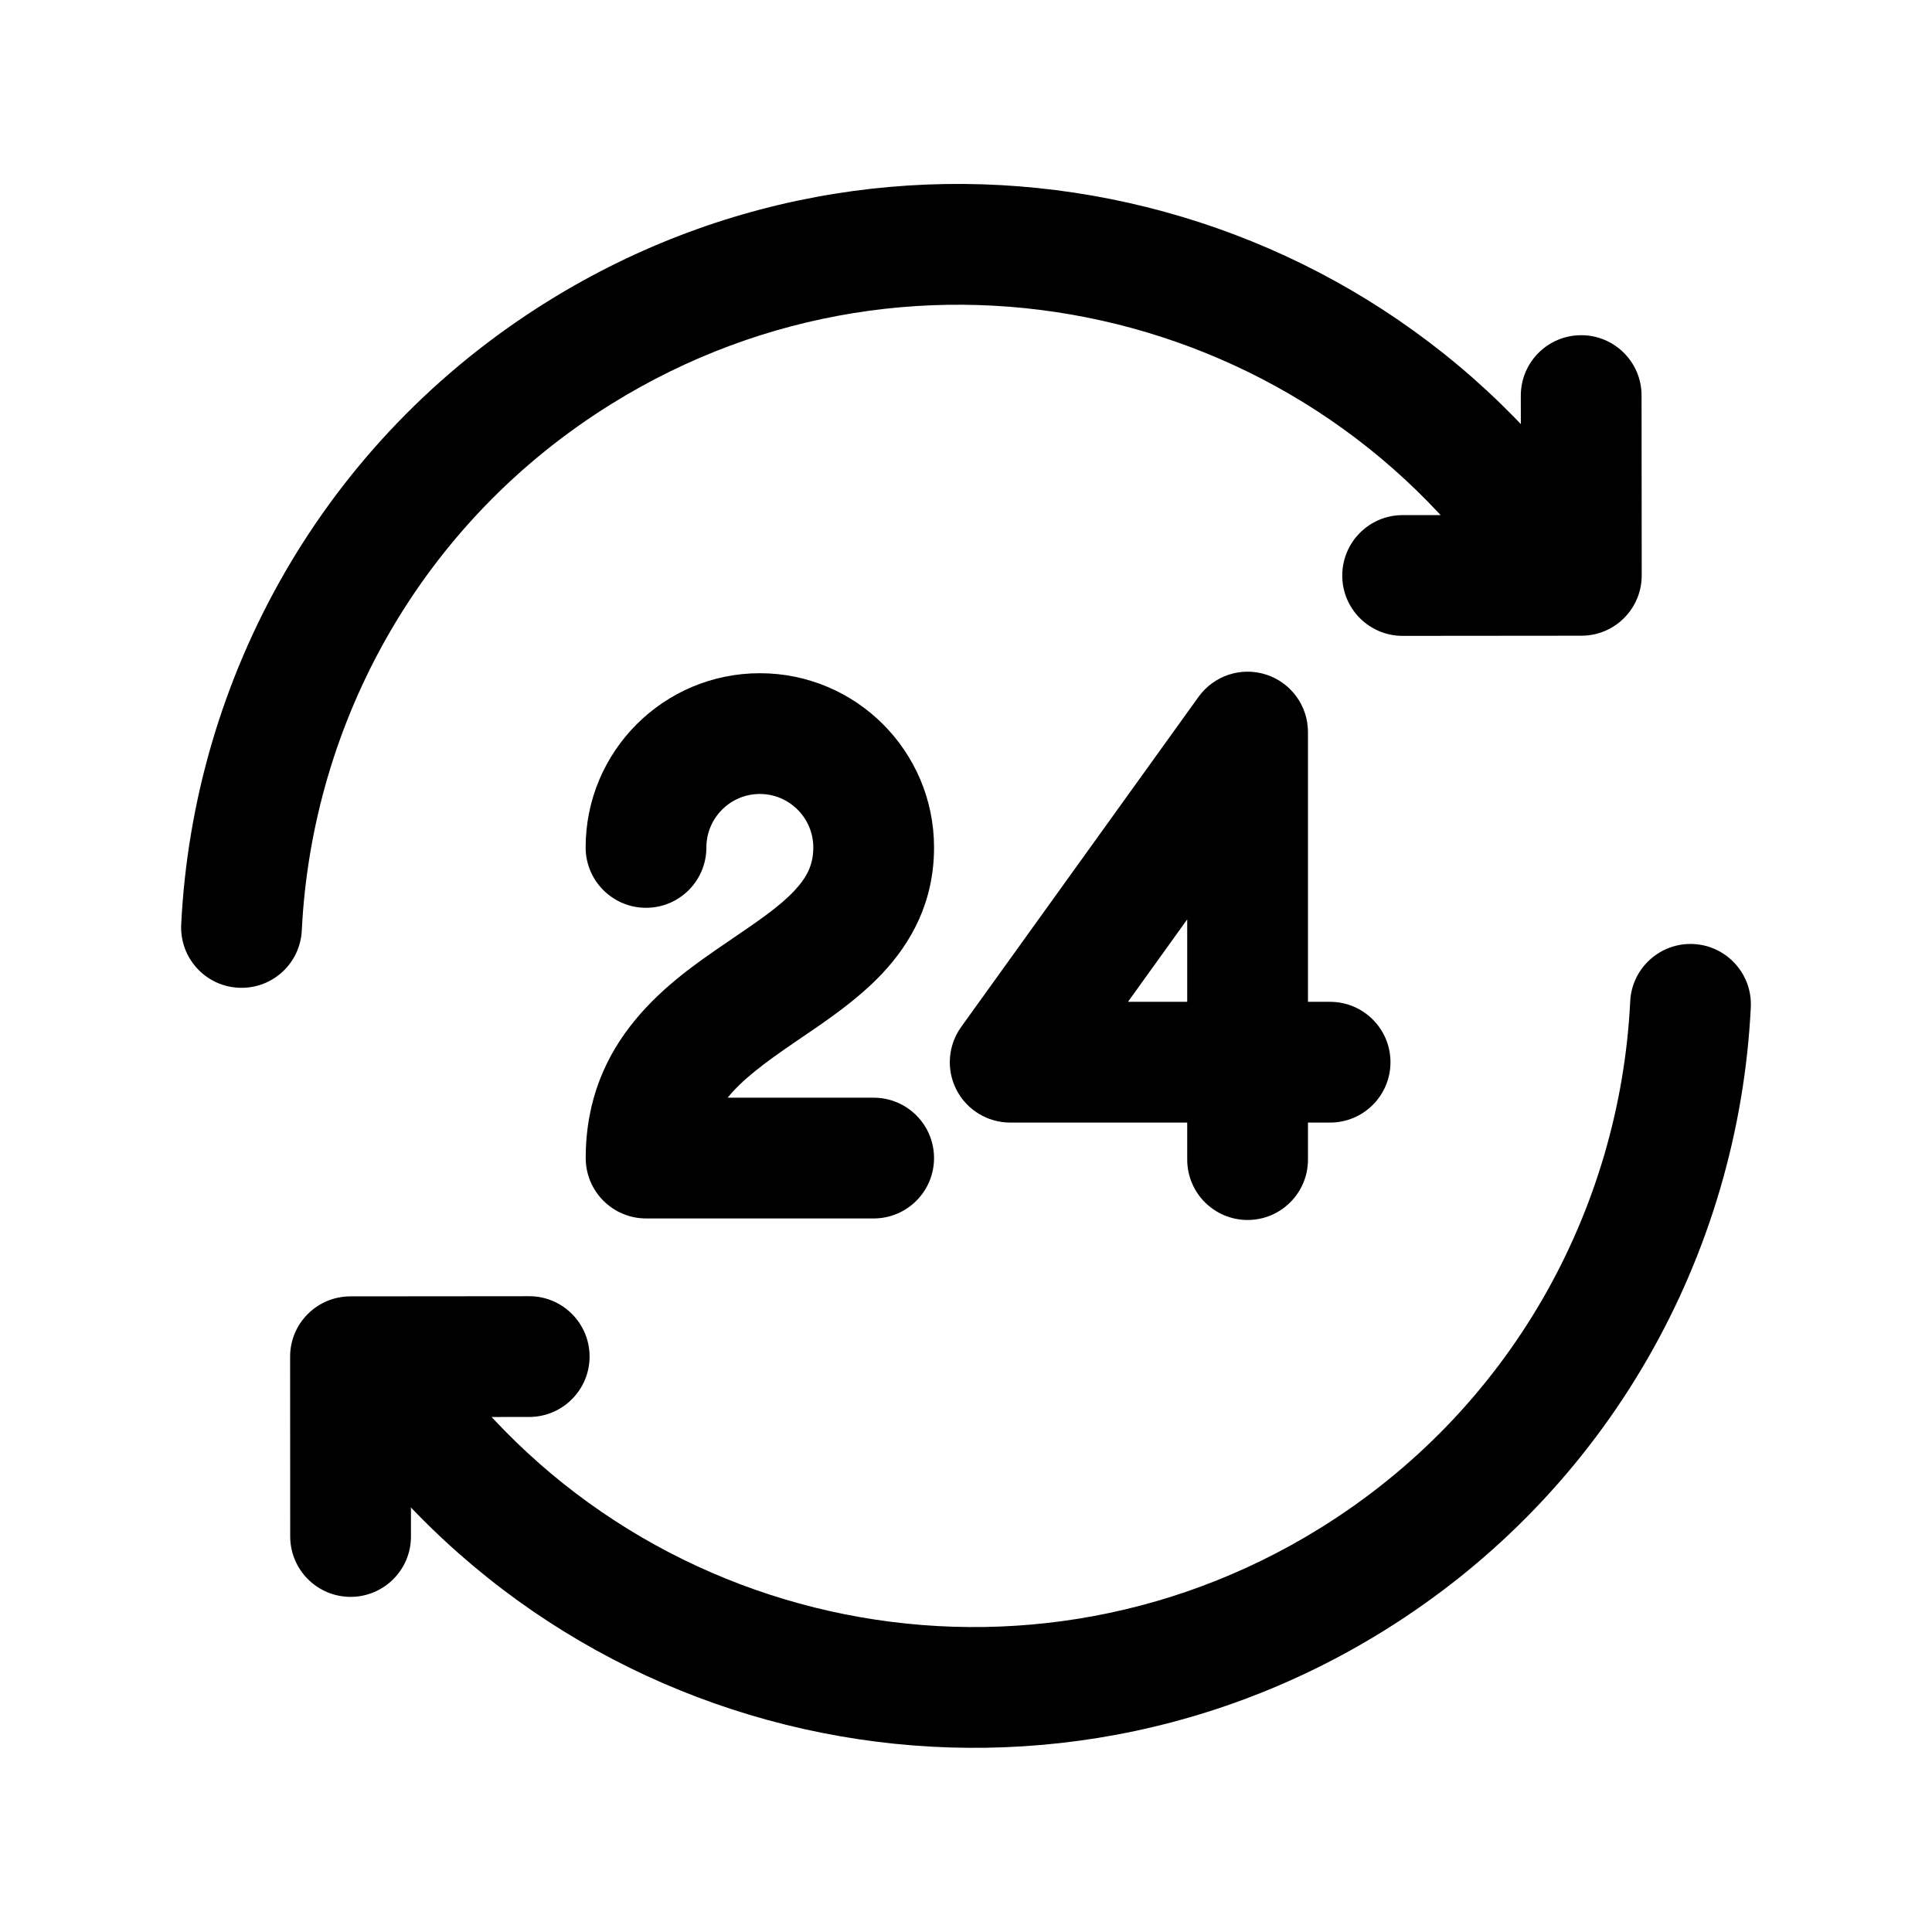 <svg width="24" height="24" viewBox="0 0 24 24" fill="none" xmlns="http://www.w3.org/2000/svg">
<path fill-rule="evenodd" clip-rule="evenodd" d="M19.642 4.164C20.056 4.164 20.392 4.499 20.392 4.913L20.394 7.146C20.395 7.561 20.059 7.897 19.645 7.897L17.424 7.899C17.01 7.899 16.674 7.564 16.674 7.15C16.674 6.736 17.009 6.399 17.423 6.399L18.894 6.398L18.892 4.915C18.892 4.5 19.227 4.164 19.642 4.164Z" fill="black"/>
<path fill-rule="evenodd" clip-rule="evenodd" d="M6.811 3.739C11.29 0.96 17.154 2.285 20.012 6.684C20.237 7.032 20.139 7.496 19.791 7.722C19.444 7.948 18.98 7.849 18.754 7.502C16.34 3.786 11.386 2.666 7.602 5.014L7.602 5.014C5.233 6.483 3.877 8.967 3.749 11.558C3.729 11.972 3.377 12.291 2.963 12.27C2.549 12.25 2.231 11.898 2.251 11.484C2.402 8.422 4.006 5.479 6.811 3.739" fill="black"/>
<path fill-rule="evenodd" clip-rule="evenodd" d="M7.324 16.851C7.324 17.265 6.989 17.601 6.575 17.602L5.104 17.603L5.105 19.086C5.106 19.5 4.77 19.836 4.356 19.837C3.942 19.837 3.606 19.502 3.605 19.087L3.604 16.854C3.603 16.44 3.939 16.104 4.353 16.104L6.573 16.102C6.987 16.101 7.324 16.437 7.324 16.851Z" fill="black"/>
<path fill-rule="evenodd" clip-rule="evenodd" d="M21.037 11.727C21.451 11.748 21.77 12.1 21.749 12.514C21.598 15.576 19.994 18.519 17.189 20.259C12.71 23.037 6.846 21.712 3.988 17.313C3.763 16.966 3.861 16.502 4.209 16.276C4.556 16.05 5.021 16.149 5.246 16.496C7.66 20.212 12.614 21.331 16.398 18.984L16.398 18.984C18.767 17.515 20.123 15.031 20.251 12.44C20.271 12.026 20.623 11.707 21.037 11.727Z" fill="black"/>
<path fill-rule="evenodd" clip-rule="evenodd" d="M15.728 8.38C16.038 8.48 16.248 8.768 16.248 9.094V12.445H16.523C16.937 12.445 17.273 12.781 17.273 13.195C17.273 13.609 16.937 13.945 16.523 13.945H16.248V14.405C16.248 14.819 15.912 15.155 15.498 15.155C15.084 15.155 14.748 14.819 14.748 14.405V13.945H12.549C12.268 13.945 12.01 13.788 11.881 13.537C11.753 13.287 11.776 12.986 11.94 12.757L14.889 8.656C15.079 8.392 15.418 8.28 15.728 8.38ZM14.012 12.445H14.748V11.421L14.012 12.445Z" fill="black"/>
<path fill-rule="evenodd" clip-rule="evenodd" d="M9.439 9.863C9.073 9.863 8.775 10.161 8.775 10.527C8.775 10.941 8.44 11.277 8.025 11.277C7.611 11.277 7.275 10.941 7.275 10.527C7.275 9.332 8.245 8.363 9.439 8.363C10.634 8.363 11.603 9.332 11.603 10.527C11.603 11.203 11.321 11.71 10.957 12.096C10.655 12.417 10.268 12.679 9.957 12.89C9.925 12.912 9.893 12.933 9.863 12.954C9.494 13.206 9.219 13.413 9.039 13.636H10.853C11.267 13.636 11.603 13.972 11.603 14.386C11.603 14.8 11.267 15.136 10.853 15.136H8.026C7.612 15.136 7.276 14.8 7.276 14.386C7.276 12.908 8.33 12.184 9.017 11.715C9.04 11.699 9.063 11.684 9.086 11.668C9.432 11.432 9.682 11.262 9.866 11.067C10.032 10.89 10.103 10.735 10.103 10.527C10.103 10.161 9.805 9.863 9.439 9.863Z" fill="black"/>
</svg>